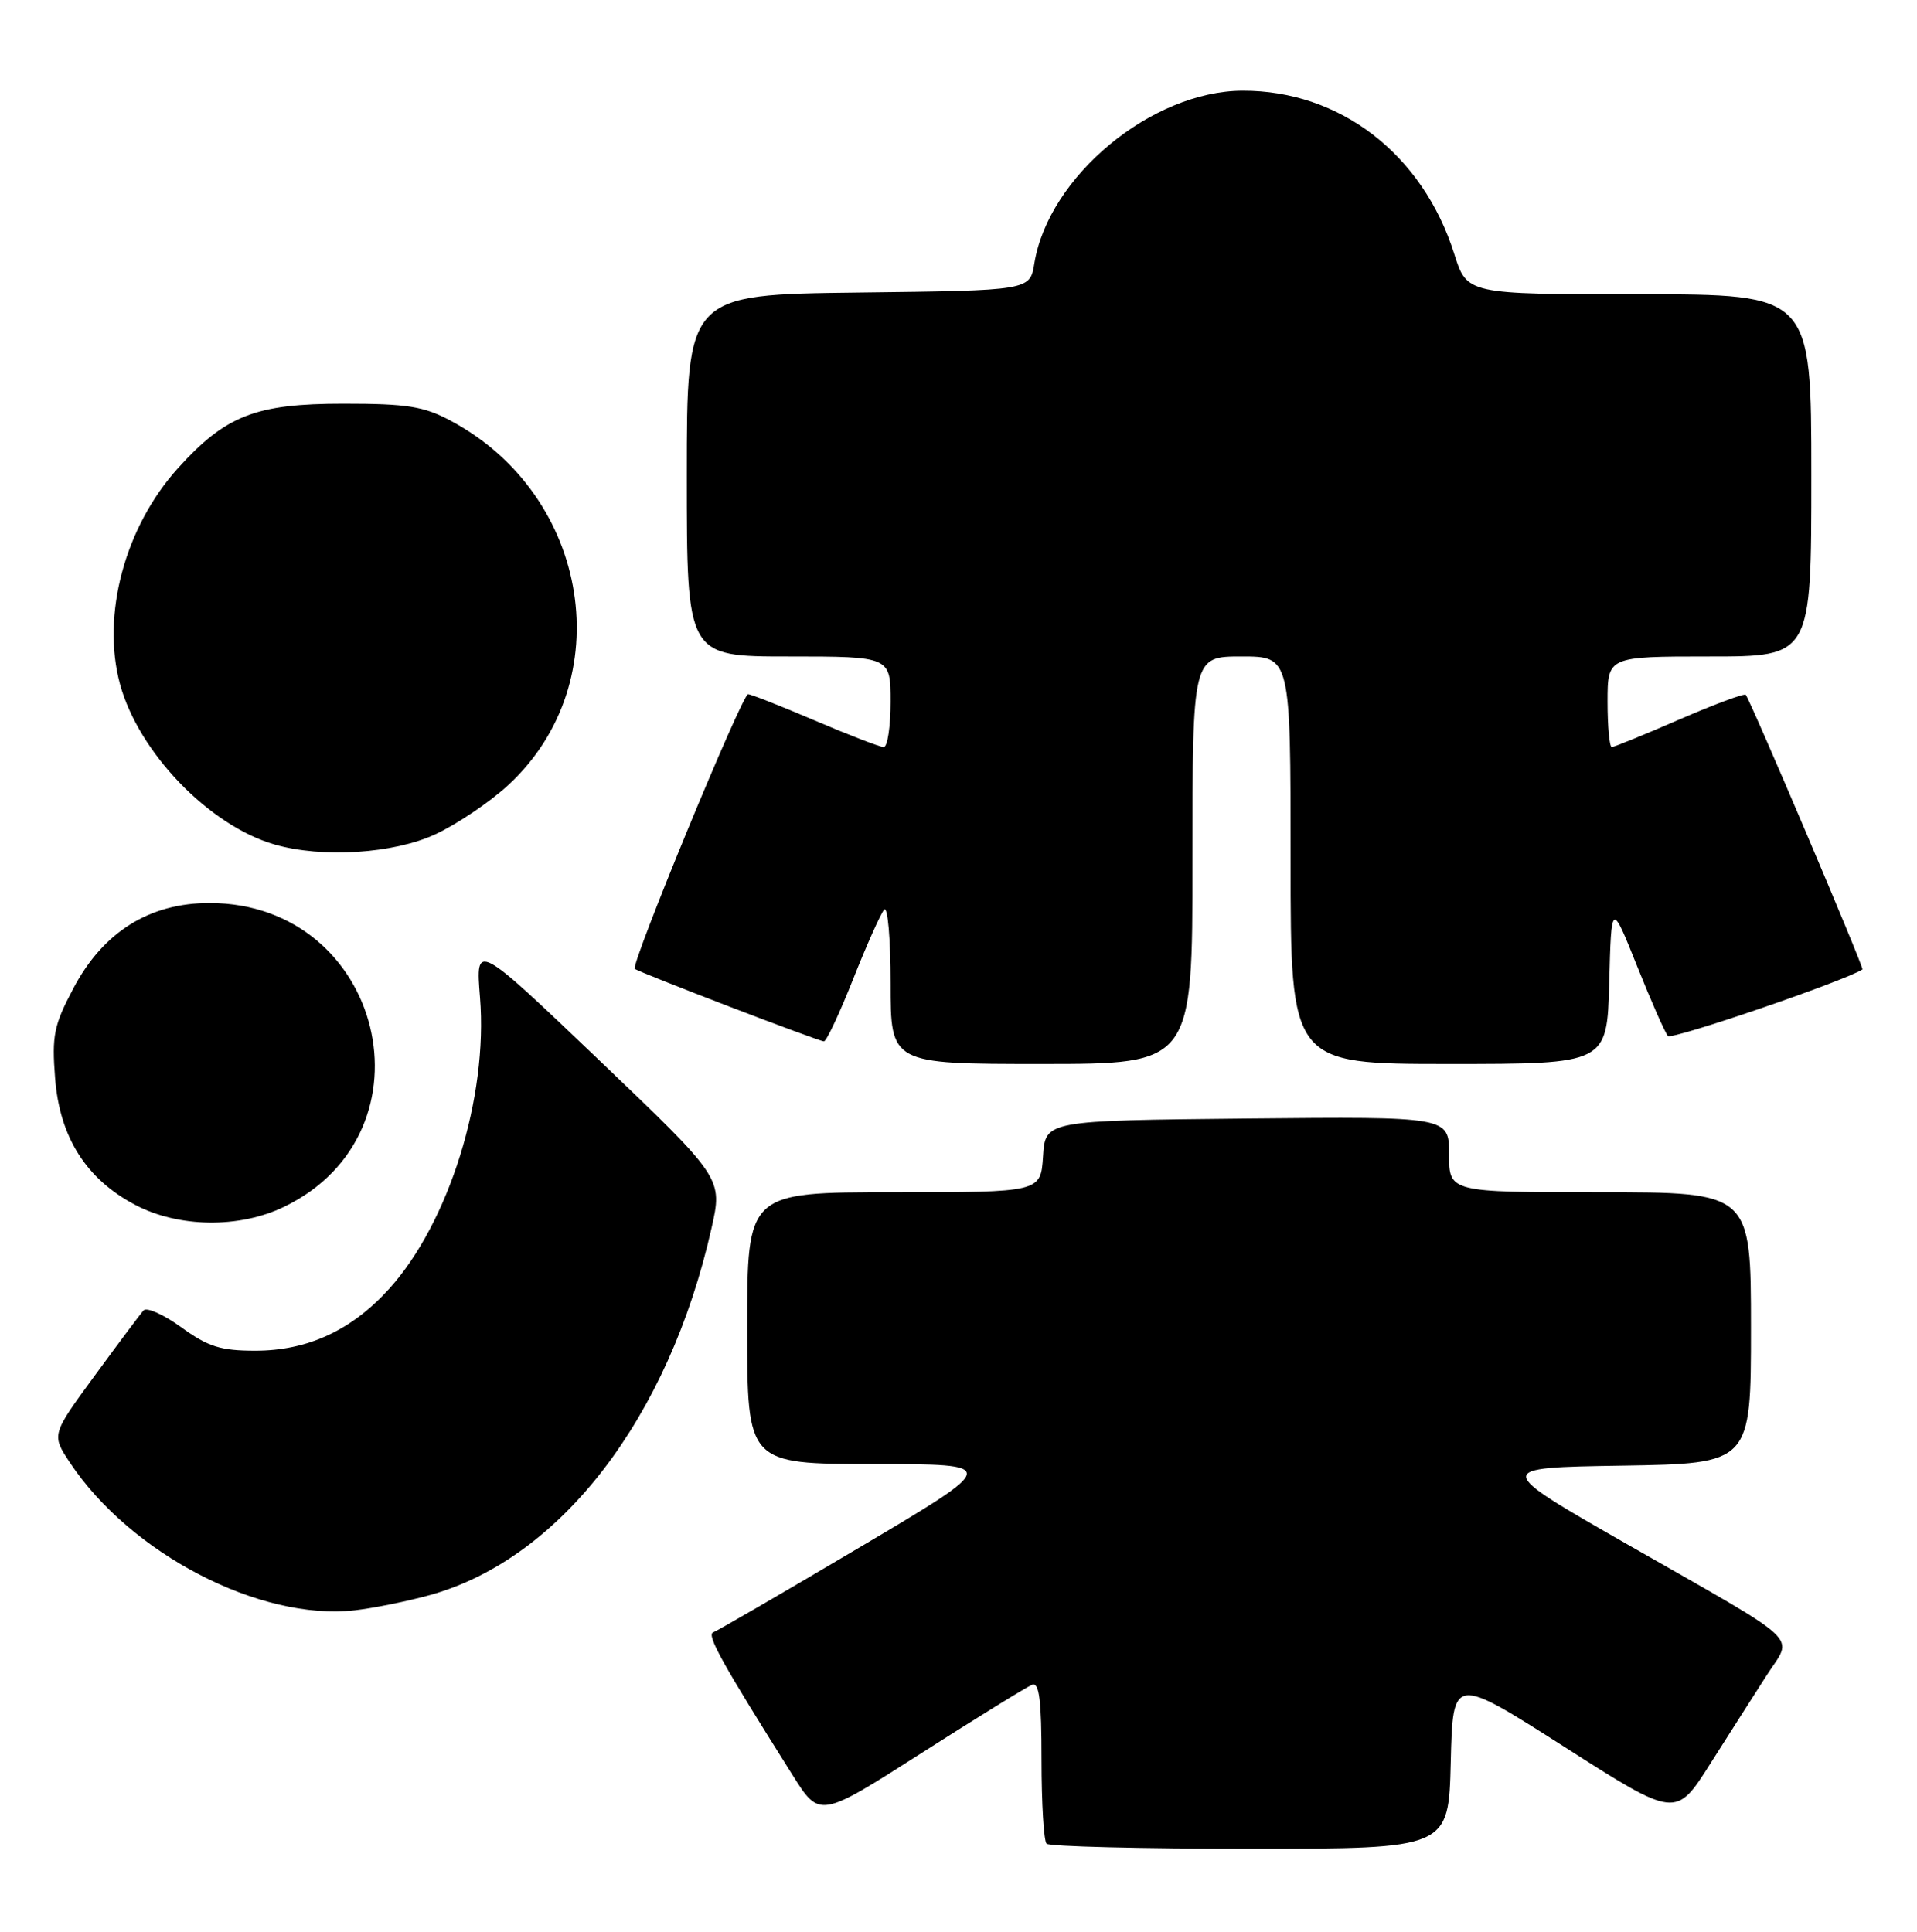 <?xml version="1.0" encoding="UTF-8" standalone="no"?>
<!DOCTYPE svg PUBLIC "-//W3C//DTD SVG 1.1//EN" "http://www.w3.org/Graphics/SVG/1.1/DTD/svg11.dtd" >
<svg xmlns="http://www.w3.org/2000/svg" xmlns:xlink="http://www.w3.org/1999/xlink" version="1.1" viewBox="0 0 254 256">
 <g >
 <path fill="currentColor"
d=" M 192.22 233.53 C 192.50 222.07 192.50 222.07 207.28 231.50 C 222.05 240.94 222.05 240.94 226.62 233.72 C 229.14 229.75 232.50 224.47 234.09 222.00 C 237.58 216.55 239.39 218.25 215.67 204.69 C 197.85 194.50 197.85 194.50 214.92 194.23 C 232.00 193.95 232.00 193.95 232.00 175.98 C 232.00 158.00 232.00 158.00 212.00 158.00 C 192.00 158.00 192.00 158.00 192.00 152.98 C 192.00 147.97 192.00 147.97 165.25 148.23 C 138.50 148.50 138.50 148.50 138.20 153.25 C 137.89 158.00 137.89 158.00 118.45 158.00 C 99.00 158.00 99.00 158.00 99.00 176.00 C 99.00 194.00 99.00 194.00 115.75 194.02 C 132.50 194.03 132.50 194.03 114.00 205.00 C 103.83 211.03 95.05 216.12 94.50 216.32 C 93.58 216.64 95.66 220.38 105.00 235.22 C 108.60 240.94 108.60 240.94 122.05 232.35 C 129.45 227.62 136.06 223.54 136.75 223.27 C 137.70 222.90 138.00 225.28 138.00 233.23 C 138.00 238.97 138.30 243.97 138.67 244.33 C 139.03 244.70 151.17 245.00 165.63 245.00 C 191.94 245.00 191.94 245.00 192.22 233.53 Z  M 57.00 211.37 C 74.28 206.56 88.61 187.89 94.26 162.82 C 95.77 156.15 95.77 156.15 79.39 140.50 C 63.01 124.85 63.01 124.85 63.60 132.18 C 64.67 145.43 59.49 162.02 51.55 170.81 C 46.59 176.30 40.75 179.00 33.83 179.00 C 29.24 179.00 27.58 178.48 24.04 175.91 C 21.69 174.21 19.43 173.20 19.02 173.66 C 18.60 174.12 15.69 178.02 12.54 182.32 C 6.82 190.13 6.82 190.13 9.26 193.82 C 17.29 205.91 34.43 214.81 47.00 213.40 C 49.48 213.12 53.98 212.21 57.00 211.37 Z  M 37.64 159.93 C 58.18 149.99 50.77 119.71 27.79 119.67 C 19.79 119.66 13.65 123.51 9.70 131.02 C 7.14 135.86 6.86 137.24 7.30 142.87 C 7.90 150.69 11.40 156.24 17.91 159.67 C 23.65 162.70 31.70 162.81 37.64 159.93 Z  M 158.00 114.00 C 158.00 87.00 158.00 87.00 164.50 87.00 C 171.00 87.00 171.00 87.00 171.00 114.00 C 171.00 141.00 171.00 141.00 191.97 141.00 C 212.93 141.00 212.93 141.00 213.22 130.25 C 213.50 119.50 213.50 119.50 216.90 128.00 C 218.77 132.68 220.61 136.85 220.99 137.29 C 221.48 137.85 244.35 130.03 246.77 128.47 C 247.02 128.31 232.03 93.04 231.31 92.08 C 231.14 91.85 227.20 93.32 222.55 95.33 C 217.91 97.35 213.86 99.00 213.56 99.00 C 213.25 99.00 213.00 96.30 213.00 93.00 C 213.00 87.00 213.00 87.00 226.50 87.00 C 240.00 87.00 240.00 87.00 240.00 63.00 C 240.00 39.00 240.00 39.00 217.18 39.00 C 194.37 39.00 194.37 39.00 192.68 33.64 C 188.51 20.43 177.53 11.97 164.62 12.02 C 152.57 12.07 138.92 23.40 137.05 34.90 C 136.47 38.50 136.47 38.50 113.73 38.77 C 91.00 39.04 91.00 39.04 91.00 63.02 C 91.00 87.00 91.00 87.00 104.50 87.00 C 118.00 87.00 118.00 87.00 118.00 93.00 C 118.00 96.30 117.59 99.00 117.09 99.00 C 116.59 99.00 112.50 97.42 108.00 95.50 C 103.50 93.58 99.51 92.00 99.12 92.00 C 98.32 92.00 83.52 127.89 84.11 128.39 C 84.70 128.88 108.48 138.00 109.17 138.00 C 109.50 138.00 111.24 134.29 113.04 129.75 C 114.84 125.21 116.69 121.07 117.15 120.55 C 117.62 120.02 118.00 124.38 118.00 130.30 C 118.00 141.00 118.00 141.00 138.00 141.00 C 158.00 141.00 158.00 141.00 158.00 114.00 Z  M 57.69 110.56 C 60.55 109.23 64.89 106.30 67.33 104.05 C 82.17 90.37 78.28 65.67 59.72 55.76 C 56.15 53.85 53.96 53.50 45.50 53.50 C 33.88 53.50 29.89 55.05 23.57 62.06 C 16.55 69.82 13.42 81.49 15.90 90.66 C 18.35 99.69 27.69 109.40 36.36 111.91 C 42.68 113.74 52.15 113.14 57.69 110.56 Z "/>
</g>
</svg>